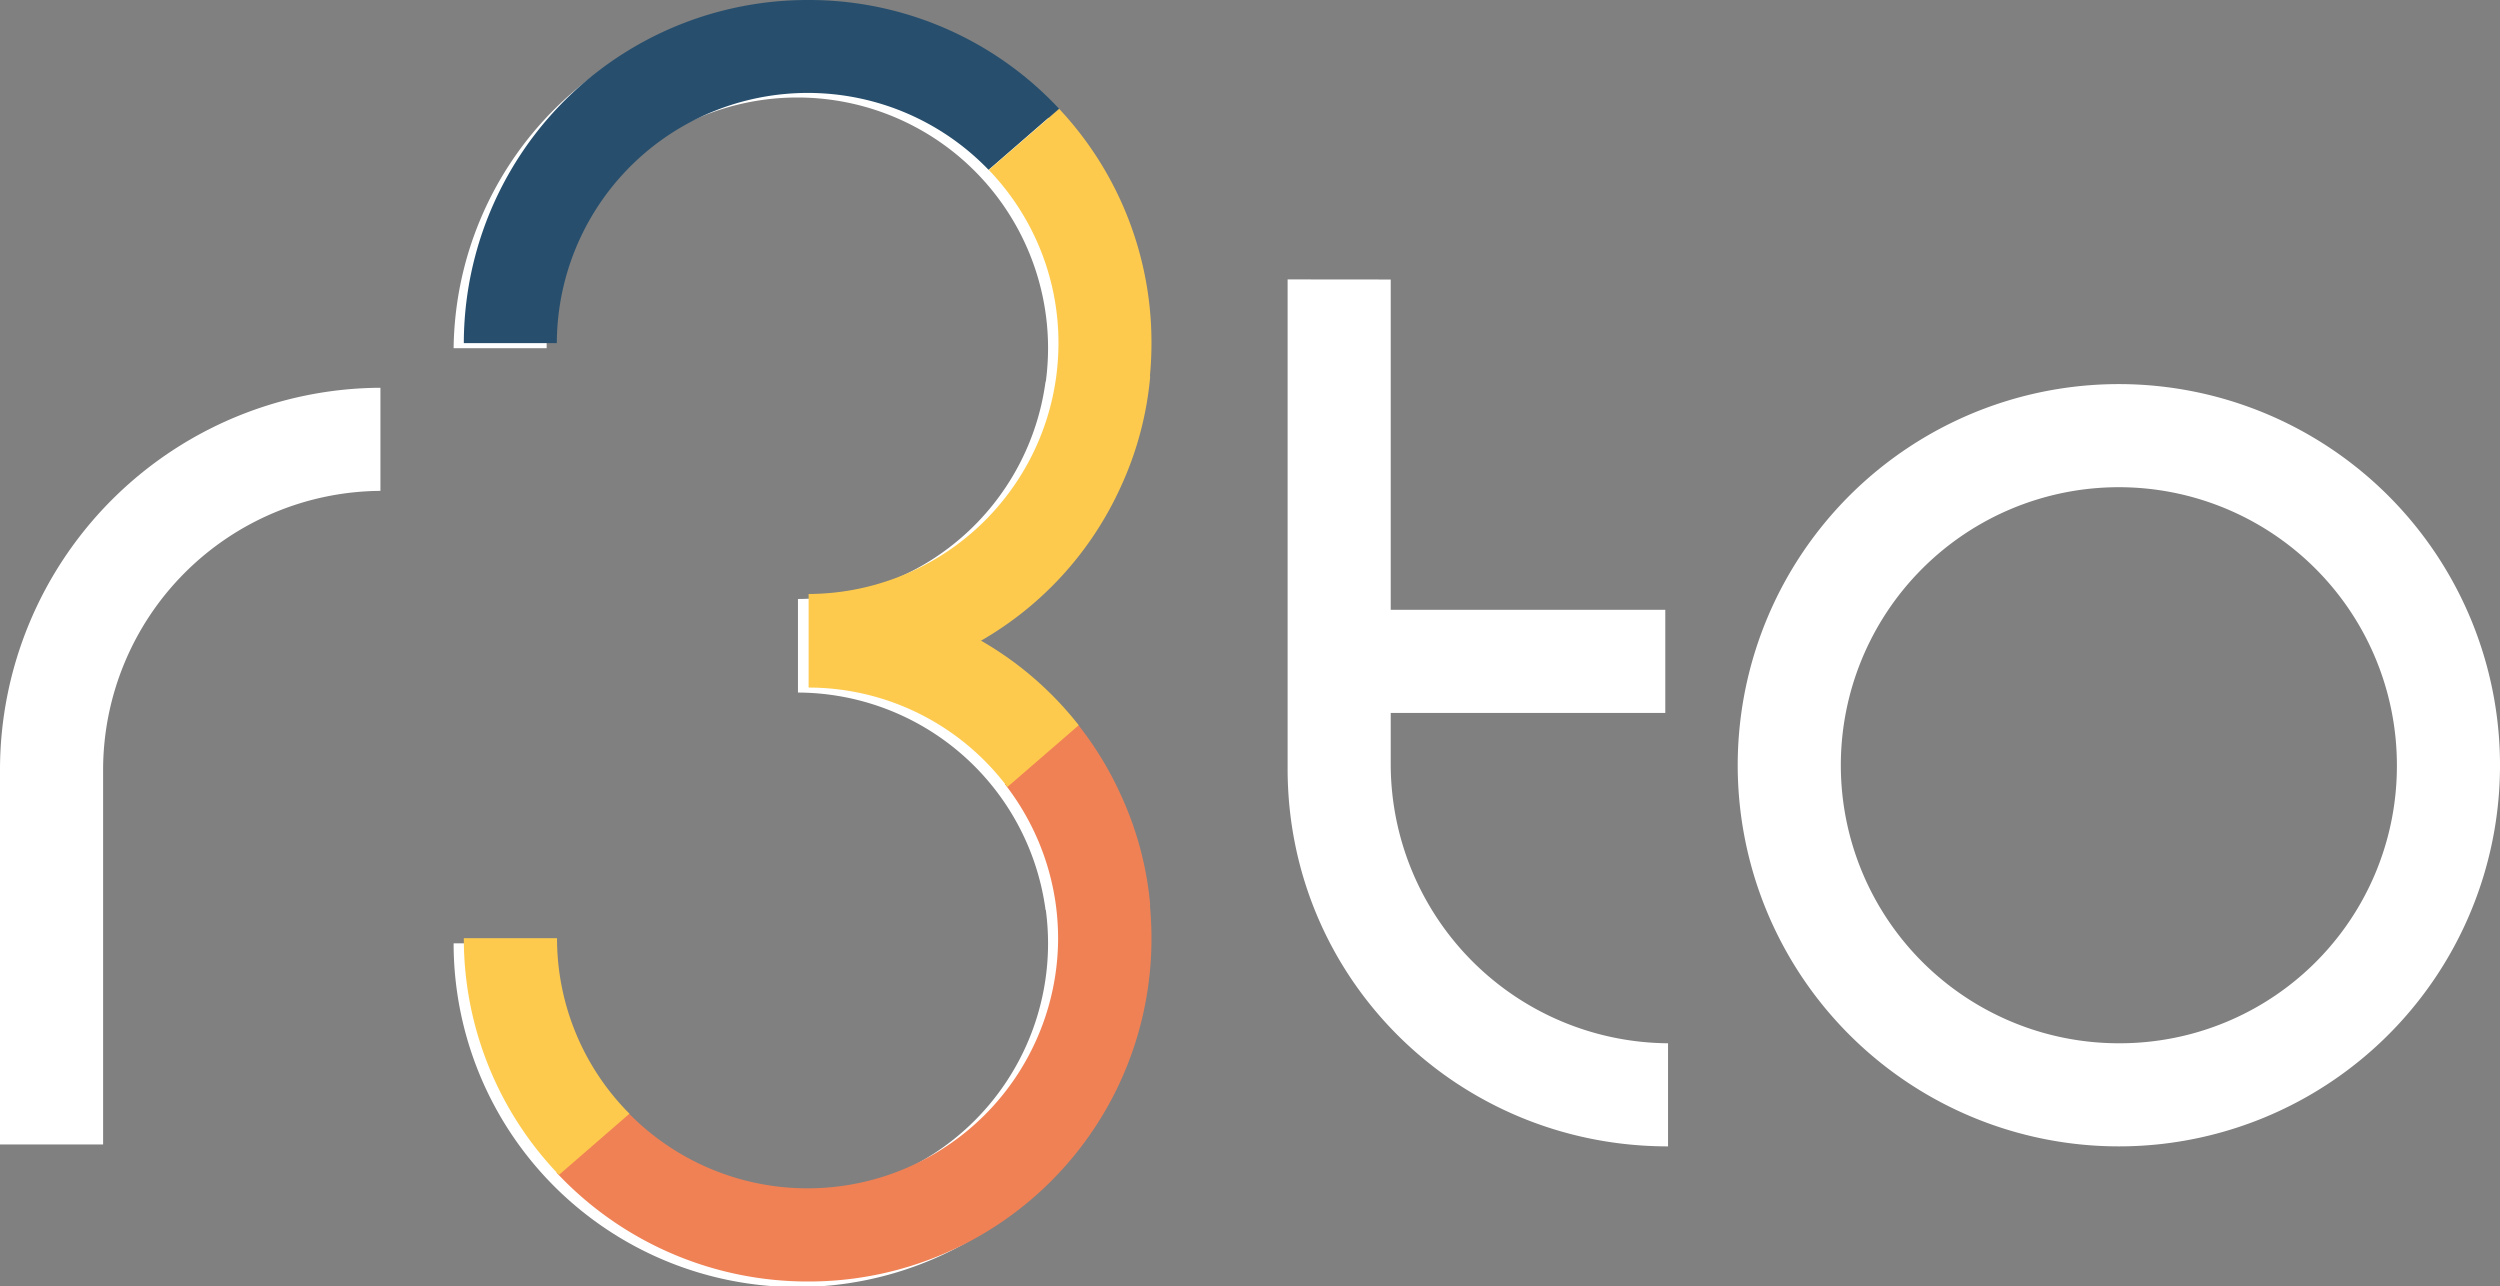 <svg xmlns="http://www.w3.org/2000/svg" viewBox="0 0 490.5 252.4"><rect x="0" y="0" width="490.5" height="252.4" fill="#808080" stroke="none"/><defs><style>.cls-1{fill:#fff;}.cls-2{fill:#274f6d;}.cls-3{fill:#f08155;}.cls-4{fill:#fdca4d;}</style></defs><g id="Layer_2" data-name="Layer 2"><g id="Final"><path class="cls-1" d="M74.64,76.08V96.31A54.79,54.79,0,0,0,20.23,151v73.55H0V151A75,75,0,0,1,74.64,76.08Z"/><path class="cls-1" d="M272.86,54.84v64.8h53.87v20.24H272.86V150a54.8,54.8,0,0,0,54.41,54.69v20.23c-41.28,0-74.64-32.81-74.64-74.1v-96Z"/><path class="cls-1" d="M490.5,150a74.78,74.78,0,1,1-74.64-74.64A74.8,74.8,0,0,1,490.5,150Zm-20.23,0a54.55,54.55,0,1,0-54.41,54.69A54.38,54.38,0,0,0,470.27,150Z"/><path class="cls-1" d="M223.56,178.54h.06a65.21,65.21,0,0,0-5.79-21.67,66.42,66.42,0,0,0-27.4-30.17,66.51,66.51,0,0,0,27.39-30.13,65.44,65.44,0,0,0,5.8-21.71h-.06c.2-2.15.31-4.33.31-6.54A67.44,67.44,0,0,0,89,68.32h18.25a49.19,49.19,0,0,1,98.38,0,50.35,50.35,0,0,1-.44,6.54h-.05a49.2,49.2,0,0,1-48.58,42.66v.11h0v18.25a49.2,49.2,0,0,1,48.58,42.66h.05a50.35,50.35,0,0,1,.44,6.54,49.19,49.19,0,0,1-98.38,0H89a67.44,67.44,0,0,0,134.88,0C223.87,182.87,223.76,180.69,223.56,178.54Z"/><path class="cls-2" d="M158.6,0A67.45,67.45,0,0,0,91,67.32h18.25a49.24,49.24,0,0,1,84.71-34l13.82-12A67.11,67.11,0,0,0,158.6,0Z"/><path class="cls-3" d="M158.6,251.43a67.24,67.24,0,0,0,67.32-67.32c0-2.21-.11-4.39-.31-6.54h.06a65.21,65.21,0,0,0-5.79-21.67,66,66,0,0,0-8.72-14.16l-14,12.11a49.22,49.22,0,0,1,10,23.72h0a50.35,50.35,0,0,1,.44,6.54A49.16,49.16,0,0,1,123,218.06l-13.82,12A67.5,67.5,0,0,0,158.6,251.43Z"/><path class="cls-4" d="M109.29,184.08H91a66.94,66.94,0,0,0,18.67,46.43l13.83-12A48.74,48.74,0,0,1,109.29,184.08Z"/><path class="cls-4" d="M192.48,125.7a66.51,66.51,0,0,0,27.39-30.13,65.44,65.44,0,0,0,5.8-21.71h-.06c.2-2.15.31-4.33.31-6.54a67,67,0,0,0-18.1-45.95L194,33.34a48.9,48.9,0,0,1,13.67,34,50.35,50.35,0,0,1-.44,6.54h0a49.2,49.2,0,0,1-48.58,42.66v.11h0v18.25a48.87,48.87,0,0,1,39,19.51l14-12.12A66.35,66.35,0,0,0,192.48,125.7Z"/></g></g></svg>